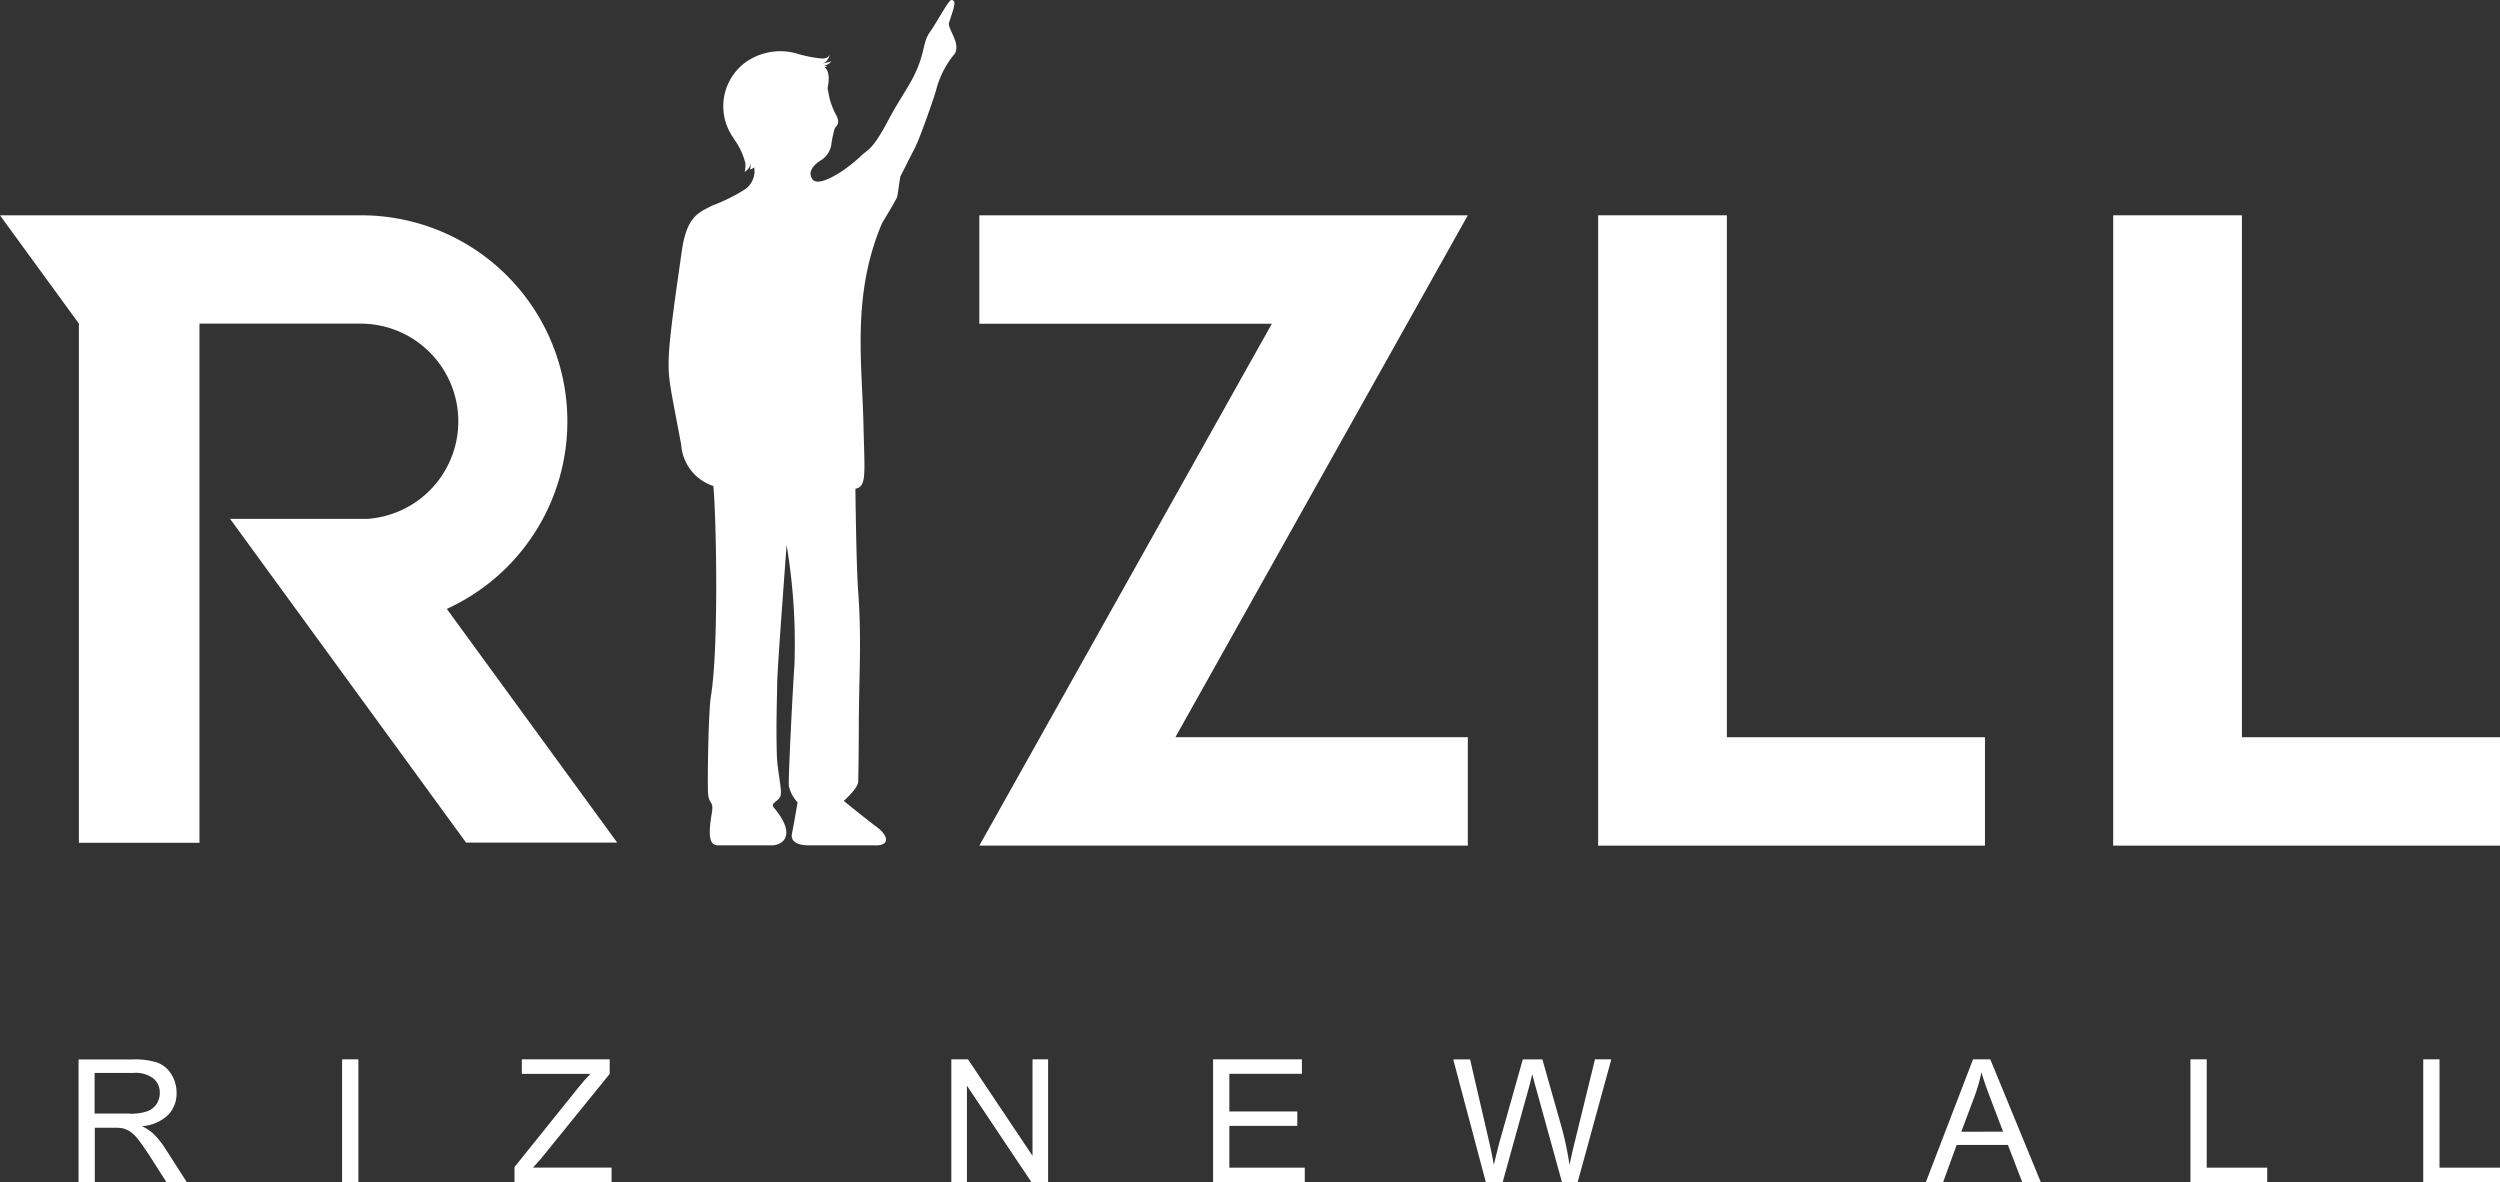 <svg xmlns="http://www.w3.org/2000/svg" viewBox="0 0 194 91.749" class="design-iconfont">
  <rect x="0" y="0" width="194" height="91.749" fill="#333333" stroke="none"/>
  <path d="M19.682,194.48A3.271,3.271,0,0,0,18.92,194a3.322,3.322,0,0,0,2.029-.871,2.4,2.4,0,0,0,.657-1.711,2.7,2.7,0,0,0-.4-1.437,2.125,2.125,0,0,0-1.062-.906,5.661,5.661,0,0,0-1.938-.257H14v9.531h1.263v-4.232h1.463a4.3,4.3,0,0,1,.705.044,2.085,2.085,0,0,1,.575.257,2.983,2.983,0,0,1,.64.636c.239.3.54.745.91,1.306l1.263,1.981H22.4l-1.659-2.591a6.531,6.531,0,0,0-1.045-1.271m-1.742-1.463H15.245v-3.152h3.017a2.29,2.29,0,0,1,1.55.435,1.411,1.411,0,0,1,.492,1.11,1.546,1.546,0,0,1-.253.871,1.437,1.437,0,0,1-.745.57,3.976,3.976,0,0,1-1.35.179" transform="translate(-7.904 -106.606)" fill="#fff"/>
  <path d="M60.97,188.8h1.263v9.535H60.97Z" transform="translate(-34.423 -106.595)" fill="#fff"/>
  <path d="M93.729,196.537l5.356-6.609V188.8H92.266v1.128h5.321c-.313.318-.64.7-.988,1.128l-4.9,6.1v1.167h7.533V197.2h-6.1Z" transform="translate(-51.773 -106.595)" fill="#fff"/>
  <path d="M175.85,196.285l-5.007-7.485H169.55v9.531h1.21v-7.489l5.007,7.489h1.293V188.8h-1.21Z" transform="translate(-95.727 -106.595)" fill="#fff"/>
  <path d="M217.463,193.964h5.273v-1.119h-5.273v-2.922h5.63V188.8H216.2v9.531h7.115v-1.123h-5.852Z" transform="translate(-122.065 -106.595)" fill="#fff"/>
  <path d="M268.5,194.921c-.192.779-.353,1.472-.475,2.073a24.908,24.908,0,0,0-.74-3.374l-1.367-4.824H264.4l-1.816,6.44c-.044.152-.187.745-.435,1.742-.113-.644-.248-1.306-.4-1.951l-1.441-6.231H259l2.53,9.531h1.306l2.016-7.267c.087-.3.179-.679.279-1.119.03.139.131.514.3,1.119l2.007,7.263h1.219l2.612-9.531H270Z" transform="translate(-146.23 -106.589)" fill="#fff"/>
  <path d="M346.892,188.8l-3.662,9.531h1.341l1.049-2.887H349.6l1.11,2.887h1.441l-3.919-9.531Zm-.91,5.617,1.049-2.8a12.629,12.629,0,0,0,.514-1.82c.144.514.37,1.176.675,1.977l1.006,2.639Z" transform="translate(-193.785 -106.595)" fill="#fff"/>
  <path d="M391.653,188.8H390.39v9.531h5.956v-1.123h-4.694Z" transform="translate(-220.411 -106.595)" fill="#fff"/>
  <path d="M433.143,188.8H431.88v9.531h5.956v-1.123h-4.694Z" transform="translate(-243.836 -106.595)" fill="#fff"/>
  <path d="M212.447,78.872H189.753l22.693-40.5H174.54v8.412h22.7l-22.7,40.5h37.907Z" transform="translate(-98.544 -21.663)" fill="#fff"/>
  <path d="M314.847,78.872H294.818V38.37H284.83V87.284h30.017Z" transform="translate(-160.813 -21.663)" fill="#fff"/>
  <path d="M386.608,78.872V38.37H376.62V87.284h30.017V78.872Z" transform="translate(-212.637 -21.663)" fill="#fff"/>
  <path d="M44.028,54.368A15.992,15.992,0,0,0,28.355,38.38H0l6.122,8.4V87.072h9.357V46.783H28.036a7.585,7.585,0,0,1,.518,15.148h-10.7L36.165,87.054h11.73L34.671,68.919a15.988,15.988,0,0,0,9.357-14.551" transform="translate(0 -21.669)" fill="#fff"/>
  <path d="M140.933,1.742c.388-1.228.6-1.7.179-1.742-.231,0-1.08,1.646-1.668,2.486S139.091,4,138.281,5.721c-.5,1.058-1.284,2.116-2.055,3.579-1.276,2.412-1.554,2.229-2.177,2.843a11.981,11.981,0,0,1-1.28,1.036c-.348.244-1.99,1.332-2.438.74-.152-.2-.466-.806.731-1.533a1.772,1.772,0,0,0,.731-1.18,8.075,8.075,0,0,1,.248-1.2c.144-.3.466-.37.135-1.058a5.481,5.481,0,0,1-.536-1.376c-.057-.257-.1-.509-.144-.736a1.134,1.134,0,0,0,.026-.118c.239-1.25-.261-1.5-.261-1.5h0a1.463,1.463,0,0,0,.226-.078,1.389,1.389,0,0,1-.27-.039.919.919,0,0,0,.583-.353,2.8,2.8,0,0,1-.692.17c.361-.061.522-.509.57-.684-.039.1-.165.287-.57.313a9.845,9.845,0,0,1-2-.392h0a4.65,4.65,0,0,0-4.067.749,4.232,4.232,0,0,0-.923,5.691h0l.044.061a3,3,0,0,0,.187.292,5.377,5.377,0,0,1,.771,1.72,2.038,2.038,0,0,1-.057.671.914.914,0,0,0,.283-.248.584.584,0,0,0,.157-.435.91.91,0,0,1-.026.488.518.518,0,0,0,.318-.165,1.716,1.716,0,0,1,.035.4,1.79,1.79,0,0,1-.662,1.263,13.477,13.477,0,0,1-2.612,1.306c-1.084.557-1.99.845-2.373,3.562-.37,2.612-.91,6.2-1,8.038s.087,2.308.958,6.967a3.635,3.635,0,0,0,2.495,3.2c.222,2.338.435,12.5-.192,16.323-.2,1.237-.27,6.553-.222,7.48s.457.592.3,1.546c-.309,1.816-.2,2.534.488,2.534h4.162c.775,0,2.012-.718.157-2.93-.327-.392.457-.462.536-1s-.27-1.92-.3-3.048c-.078-2.434.022-4.789.022-5.508,0-.98.435-6.744.731-10.824a46.153,46.153,0,0,1,.61,9.3c-.165,2.447-.479,8.76-.435,9.387a2.612,2.612,0,0,0,.679,1.284s-.274,1.633-.435,2.421c-.131.631.435.919,1.306.919h5.225c1.041,0,1.019-.736-.052-1.5-.566-.409-2.46-1.951-2.46-1.951s1.106-.971,1.119-1.493.035-1.742.048-4.123c0-4.062.239-6.679-.052-10.685-.122-1.685-.187-5.826-.213-7.92.9-.174.71-1.167.627-4.942-.1-4.829-.927-10.11,1.446-15.675.392-.657.771-1.267,1.149-1.977.065-.122.226-1.563.283-1.668.157-.3.727-1.45,1.106-2.177S139.6,8.033,139.9,7.08a7.1,7.1,0,0,1,1.459-2.9c.505-.84-.583-1.938-.435-2.451M130.674,5.112h0" transform="translate(-67.279)" fill="#fff"/>
  <path d="M147.84,9.618a.353.353,0,0,0,0-.078v.078" transform="translate(-83.469 -5.386)" fill="#fff"/>
</svg>
